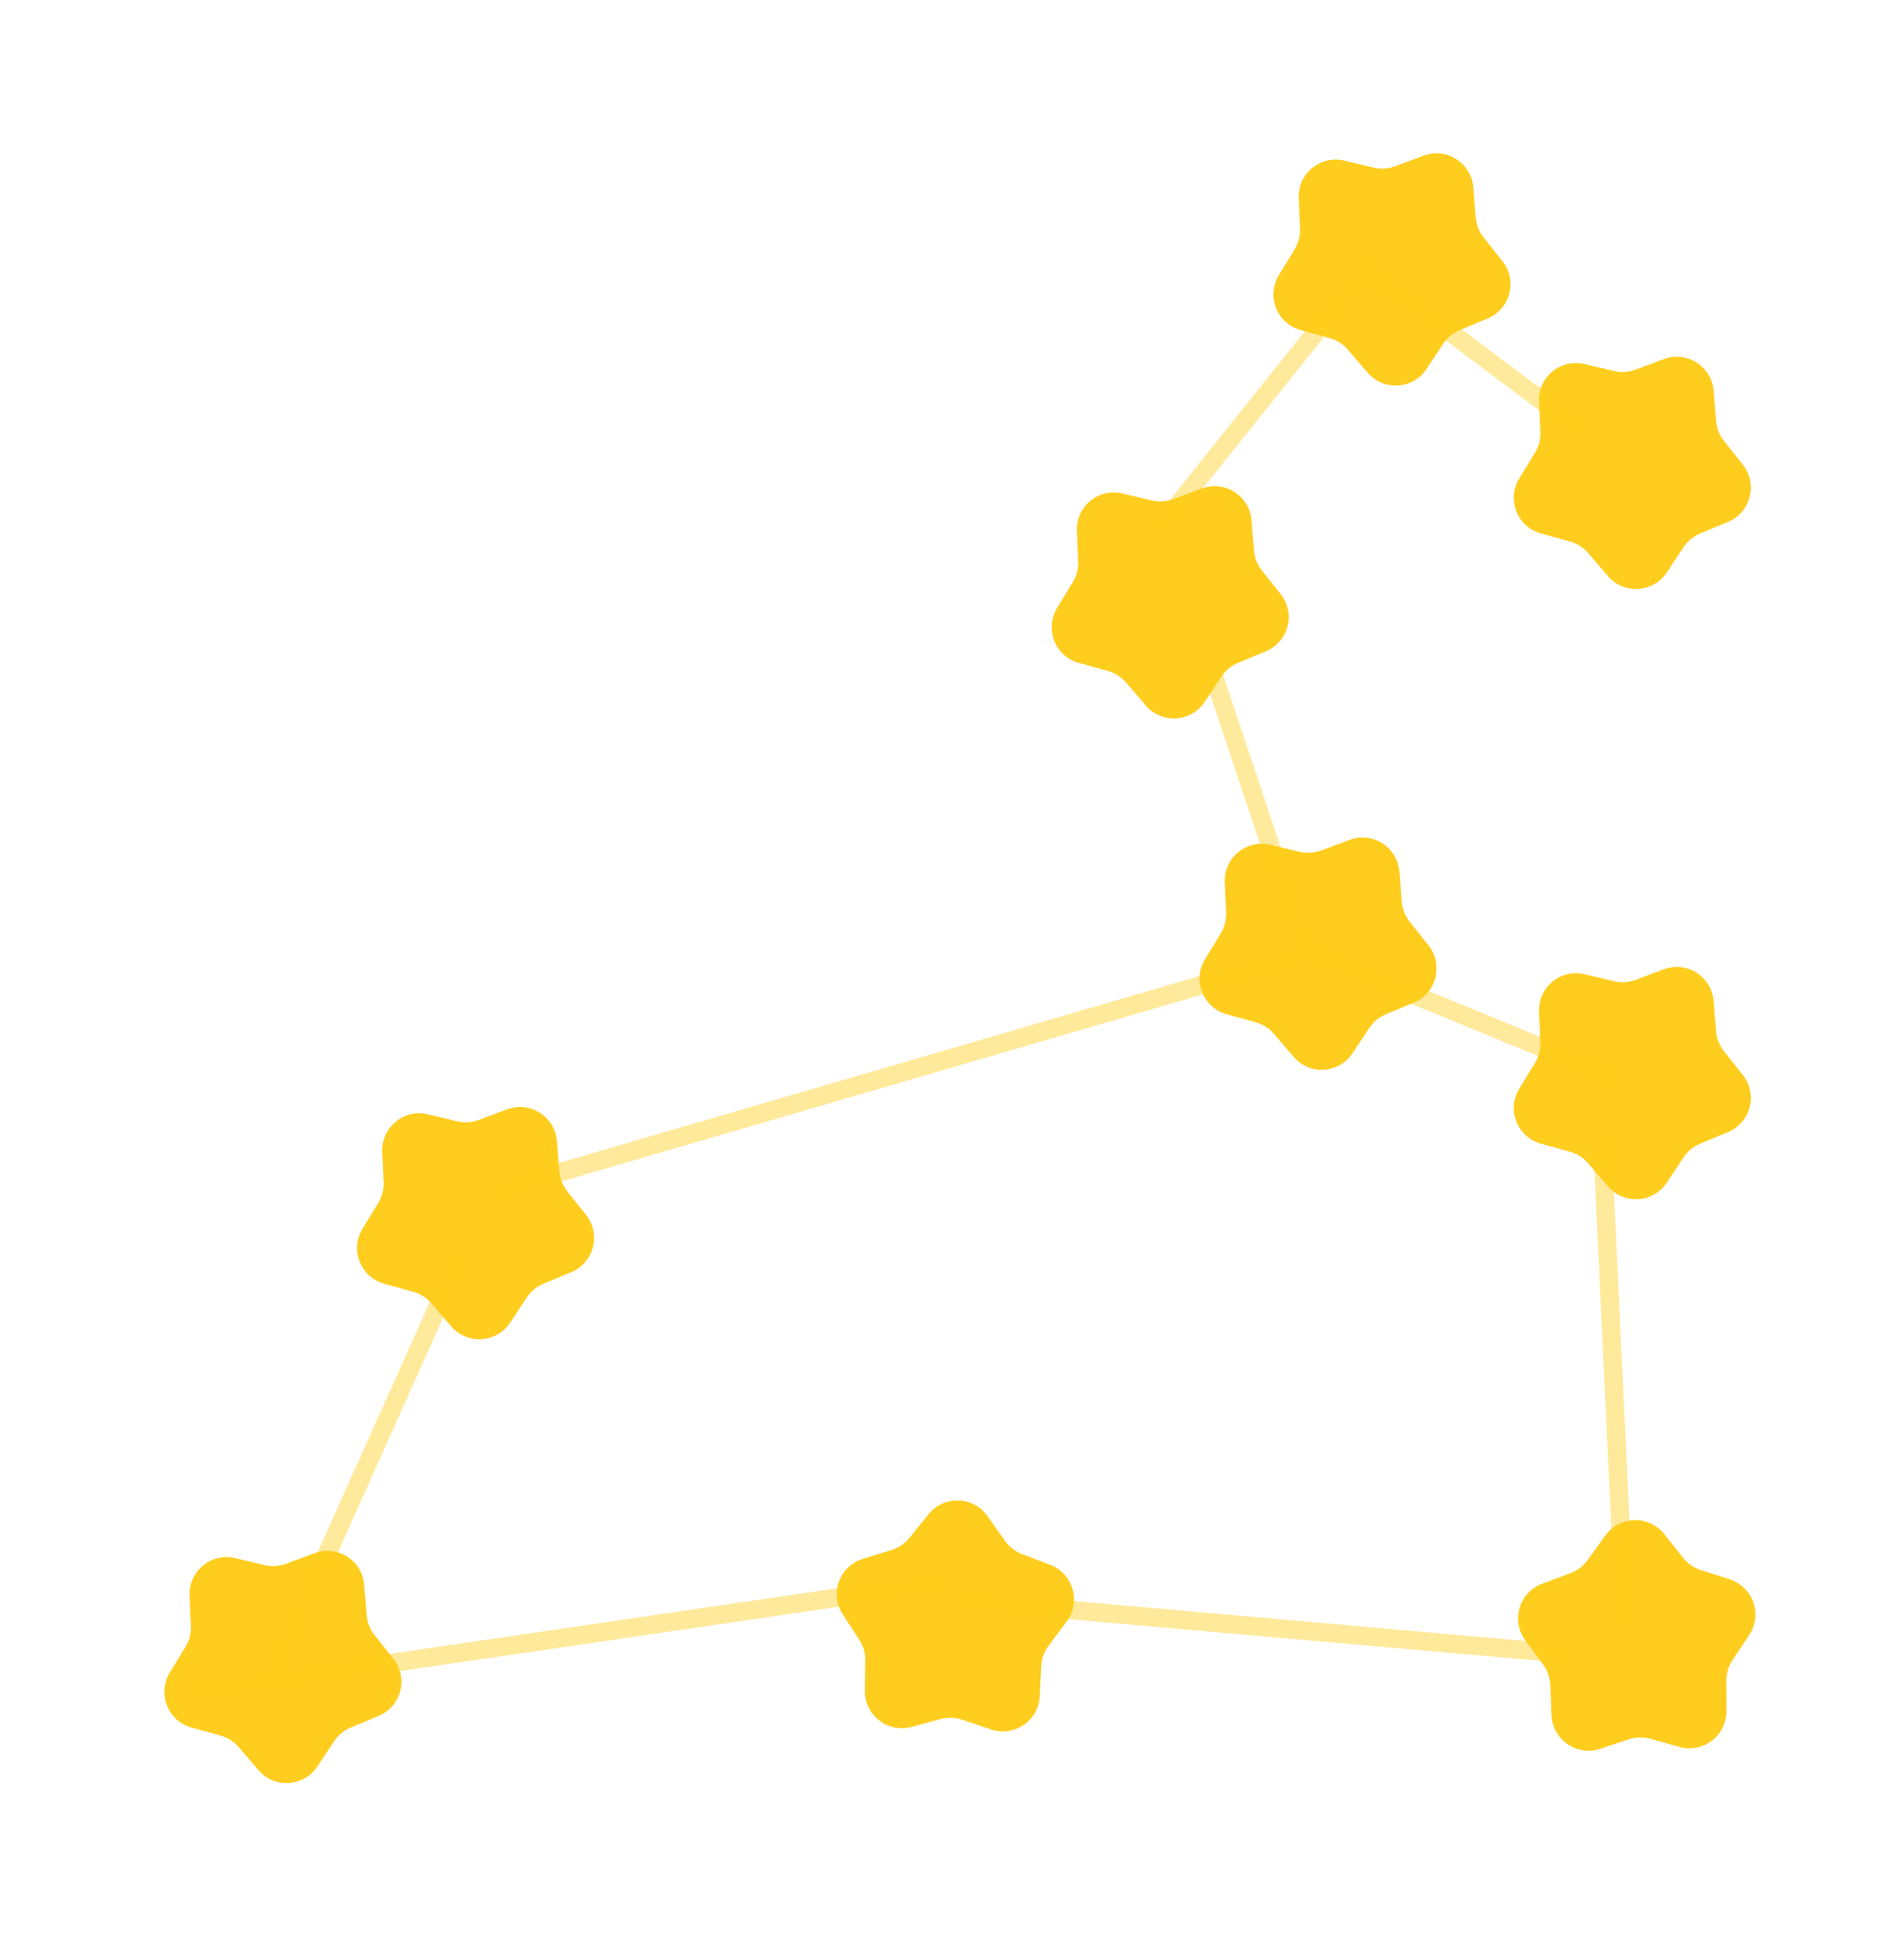 <svg width="103" height="105" viewBox="0 0 103 105" fill="none" xmlns="http://www.w3.org/2000/svg">
  <g filter="url(#filter0_d_111_119)">
    <path
      d="M10.257 86.291C10.199 84.964 11.426 83.951 12.718 84.258L14.31 84.637C14.697 84.729 15.101 84.704 15.473 84.565L17.007 83.992C18.25 83.528 19.593 84.382 19.7 85.705L19.832 87.337C19.863 87.732 20.012 88.11 20.26 88.421L21.278 89.702C22.105 90.741 21.707 92.282 20.482 92.793L18.971 93.422C18.604 93.575 18.291 93.833 18.072 94.164L17.168 95.528C16.435 96.636 14.847 96.734 13.982 95.726L12.917 94.484C12.659 94.182 12.316 93.964 11.934 93.858L10.357 93.42C9.077 93.065 8.493 91.585 9.184 90.451L10.037 89.054C10.244 88.715 10.345 88.323 10.328 87.926L10.257 86.291Z"
      fill="#FFCD1D" />
  </g>
  <g filter="url(#filter1_d_111_119)">
    <path
      d="M50.229 81.887C51.062 80.853 52.653 80.904 53.419 81.988L54.364 83.325C54.593 83.649 54.913 83.898 55.284 84.04L56.813 84.623C58.054 85.096 58.498 86.624 57.703 87.688L56.724 89C56.486 89.318 56.349 89.699 56.329 90.096L56.246 91.731C56.18 93.057 54.863 93.951 53.606 93.524L52.056 92.998C51.68 92.87 51.275 92.857 50.891 92.961L49.311 93.388C48.029 93.734 46.772 92.758 46.79 91.431L46.811 89.794C46.816 89.397 46.703 89.008 46.486 88.675L45.592 87.304C44.867 86.192 45.406 84.695 46.674 84.301L48.237 83.816C48.617 83.698 48.952 83.47 49.201 83.161L50.229 81.887Z"
      fill="#FFCD1D" />
  </g>
  <g filter="url(#filter2_d_111_119)">
    <path
      d="M20.681 62.291C20.624 60.964 21.851 59.951 23.143 60.258L24.735 60.637C25.121 60.729 25.526 60.704 25.898 60.565L27.431 59.992C28.675 59.528 30.018 60.382 30.125 61.705L30.256 63.337C30.288 63.732 30.437 64.11 30.684 64.421L31.703 65.702C32.529 66.741 32.132 68.282 30.906 68.793L29.395 69.422C29.029 69.575 28.716 69.833 28.497 70.164L27.593 71.528C26.86 72.636 25.272 72.734 24.407 71.726L23.342 70.484C23.084 70.182 22.741 69.964 22.359 69.858L20.782 69.42C19.502 69.065 18.918 67.585 19.609 66.451L20.462 65.054C20.669 64.715 20.77 64.323 20.753 63.926L20.681 62.291Z"
      fill="#FFCD1D" />
  </g>
  <g filter="url(#filter3_d_111_119)">
    <path
      d="M66.257 47.717C66.199 46.391 67.427 45.377 68.718 45.685L70.311 46.064C70.697 46.156 71.102 46.131 71.474 45.992L73.007 45.419C74.251 44.954 75.594 45.808 75.7 47.132L75.832 48.763C75.864 49.159 76.013 49.536 76.26 49.847L77.278 51.128C78.105 52.168 77.708 53.709 76.482 54.219L74.971 54.849C74.604 55.001 74.291 55.259 74.072 55.59L73.169 56.955C72.436 58.062 70.847 58.161 69.983 57.153L68.917 55.91C68.659 55.609 68.317 55.391 67.934 55.285L66.357 54.847C65.078 54.492 64.493 53.012 65.185 51.878L66.037 50.481C66.244 50.142 66.345 49.749 66.328 49.352L66.257 47.717Z"
      fill="#FFCD1D" />
  </g>
  <g filter="url(#filter4_d_111_119)">
    <path
      d="M58.257 28.717C58.199 27.391 59.426 26.377 60.718 26.685L62.31 27.064C62.697 27.156 63.102 27.131 63.474 26.992L65.007 26.419C66.251 25.954 67.594 26.808 67.7 28.132L67.832 29.763C67.864 30.159 68.013 30.536 68.26 30.847L69.278 32.128C70.105 33.168 69.708 34.709 68.482 35.219L66.971 35.849C66.604 36.001 66.291 36.259 66.072 36.59L65.169 37.955C64.436 39.062 62.847 39.161 61.983 38.153L60.917 36.91C60.659 36.609 60.317 36.391 59.934 36.285L58.357 35.847C57.078 35.492 56.493 34.012 57.185 32.878L58.037 31.481C58.244 31.142 58.345 30.749 58.328 30.352L58.257 28.717Z"
      fill="#FFCD1D" />
  </g>
  <g filter="url(#filter5_d_111_119)">
    <path
      d="M70.257 10.717C70.199 9.391 71.427 8.377 72.718 8.685L74.311 9.064C74.697 9.156 75.102 9.131 75.474 8.992L77.007 8.419C78.251 7.954 79.594 8.808 79.7 10.132L79.832 11.763C79.864 12.159 80.013 12.536 80.26 12.847L81.278 14.128C82.105 15.168 81.708 16.709 80.482 17.219L78.971 17.849C78.604 18.001 78.291 18.259 78.072 18.59L77.169 19.955C76.436 21.062 74.847 21.161 73.983 20.153L72.917 18.91C72.659 18.609 72.317 18.391 71.934 18.285L70.357 17.847C69.078 17.492 68.493 16.012 69.185 14.878L70.037 13.481C70.244 13.142 70.345 12.749 70.328 12.352L70.257 10.717Z"
      fill="#FFCD1D" />
  </g>
  <g filter="url(#filter6_d_111_119)">
    <path
      d="M83.257 21.717C83.199 20.391 84.427 19.377 85.718 19.685L87.311 20.064C87.697 20.156 88.102 20.131 88.474 19.992L90.007 19.419C91.251 18.954 92.594 19.808 92.7 21.132L92.832 22.763C92.864 23.159 93.013 23.536 93.26 23.847L94.278 25.128C95.105 26.168 94.708 27.709 93.482 28.219L91.971 28.849C91.604 29.001 91.291 29.259 91.072 29.59L90.169 30.955C89.436 32.062 87.847 32.161 86.983 31.153L85.917 29.91C85.659 29.609 85.317 29.391 84.934 29.285L83.357 28.847C82.078 28.492 81.493 27.012 82.185 25.878L83.037 24.481C83.244 24.142 83.345 23.749 83.328 23.352L83.257 21.717Z"
      fill="#FFCD1D" />
  </g>
  <g filter="url(#filter7_d_111_119)">
    <path
      d="M83.257 54.717C83.199 53.391 84.427 52.377 85.718 52.685L87.311 53.064C87.697 53.156 88.102 53.131 88.474 52.992L90.007 52.419C91.251 51.954 92.594 52.808 92.7 54.132L92.832 55.763C92.864 56.159 93.013 56.536 93.26 56.847L94.278 58.128C95.105 59.168 94.708 60.709 93.482 61.219L91.971 61.849C91.604 62.001 91.291 62.259 91.072 62.59L90.169 63.955C89.436 65.062 87.847 65.161 86.983 64.153L85.917 62.91C85.659 62.609 85.317 62.391 84.934 62.285L83.357 61.847C82.078 61.492 81.493 60.012 82.185 58.878L83.037 57.481C83.244 57.142 83.345 56.749 83.328 56.352L83.257 54.717Z"
      fill="#FFCD1D" />
  </g>
  <g filter="url(#filter8_d_111_119)">
    <path
      d="M86.842 83.037C87.617 81.959 89.208 81.922 90.033 82.962L91.05 84.245C91.296 84.556 91.63 84.787 92.008 84.907L93.567 85.406C94.832 85.809 95.36 87.311 94.625 88.417L93.719 89.781C93.5 90.111 93.383 90.5 93.385 90.897L93.394 92.534C93.4 93.862 92.135 94.827 90.856 94.47L89.279 94.03C88.897 93.924 88.492 93.933 88.114 94.058L86.56 94.571C85.3 94.988 83.99 94.083 83.935 92.756L83.866 91.121C83.849 90.724 83.715 90.341 83.48 90.021L82.511 88.702C81.725 87.632 82.181 86.107 83.426 85.644L84.96 85.073C85.332 84.935 85.654 84.689 85.886 84.366L86.842 83.037Z"
      fill="#FFCD1D" />
  </g>
  <line y1="-0.5" x2="24.51" y2="-0.5" transform="matrix(-0.409 0.913 0.913 0.409 25.425 68)"
    stroke="#FFCD1D" stroke-opacity="0.44" />
  <line y1="-0.5" x2="41.437" y2="-0.5" transform="matrix(-0.989 0.145 0.145 0.989 51.425 86)"
    stroke="#FFCD1D" stroke-opacity="0.44" />
  <line y1="-0.5" x2="34.132" y2="-0.5" transform="matrix(-0.996 -0.088 -0.088 0.996 85.425 90)"
    stroke="#FFCD1D" stroke-opacity="0.44" />
  <line x1="71.14" y1="51.48" x2="26.565" y2="64.48" stroke="#FFCD1D" stroke-opacity="0.44" />
  <line x1="70.526" y1="51.158" x2="65.526" y2="36.158" stroke="#FFCD1D" stroke-opacity="0.44" />
  <line x1="62.61" y1="28.688" x2="74.61" y2="13.688" stroke="#FFCD1D" stroke-opacity="0.44" />
  <line x1="85.7" y1="23.4" x2="73.7" y2="14.4" stroke="#FFCD1D" stroke-opacity="0.44" />
  <line x1="87.81" y1="58.462" x2="70.81" y2="51.462" stroke="#FFCD1D" stroke-opacity="0.44" />
  <line x1="87.925" y1="88.024" x2="86.501" y2="58.024" stroke="#FFCD1D" stroke-opacity="0.44" />
  <defs>
    <filter id="filter0_d_111_119" x="0.89" y="75.864" width="28.823" height="28.56" filterUnits="userSpaceOnUse"
      color-interpolation-filters="sRGB">
      <feFlood flood-opacity="0" result="BackgroundImageFix" />
      <feColorMatrix in="SourceAlpha" type="matrix" values="0 0 0 0 0 0 0 0 0 0 0 0 0 0 0 0 0 0 127 0"
        result="hardAlpha" />
      <feOffset />
      <feGaussianBlur stdDeviation="4" />
      <feComposite in2="hardAlpha" operator="out" />
      <feColorMatrix type="matrix" values="0 0 0 0 1 0 0 0 0 0.805 0 0 0 0 0.113 0 0 0 1 0" />
      <feBlend mode="normal" in2="BackgroundImageFix" result="effect1_dropShadow_111_119" />
      <feBlend mode="normal" in="SourceGraphic" in2="effect1_dropShadow_111_119" result="shape" />
    </filter>
    <filter id="filter1_d_111_119" x="37.266" y="73.142" width="28.836" height="28.489" filterUnits="userSpaceOnUse"
      color-interpolation-filters="sRGB">
      <feFlood flood-opacity="0" result="BackgroundImageFix" />
      <feColorMatrix in="SourceAlpha" type="matrix" values="0 0 0 0 0 0 0 0 0 0 0 0 0 0 0 0 0 0 127 0"
        result="hardAlpha" />
      <feOffset />
      <feGaussianBlur stdDeviation="4" />
      <feComposite in2="hardAlpha" operator="out" />
      <feColorMatrix type="matrix" values="0 0 0 0 1 0 0 0 0 0.805 0 0 0 0 0.113 0 0 0 1 0" />
      <feBlend mode="normal" in2="BackgroundImageFix" result="effect1_dropShadow_111_119" />
      <feBlend mode="normal" in="SourceGraphic" in2="effect1_dropShadow_111_119" result="shape" />
    </filter>
    <filter id="filter2_d_111_119" x="11.315" y="51.864" width="28.823" height="28.56" filterUnits="userSpaceOnUse"
      color-interpolation-filters="sRGB">
      <feFlood flood-opacity="0" result="BackgroundImageFix" />
      <feColorMatrix in="SourceAlpha" type="matrix" values="0 0 0 0 0 0 0 0 0 0 0 0 0 0 0 0 0 0 127 0"
        result="hardAlpha" />
      <feOffset />
      <feGaussianBlur stdDeviation="4" />
      <feComposite in2="hardAlpha" operator="out" />
      <feColorMatrix type="matrix" values="0 0 0 0 1 0 0 0 0 0.805 0 0 0 0 0.113 0 0 0 1 0" />
      <feBlend mode="normal" in2="BackgroundImageFix" result="effect1_dropShadow_111_119" />
      <feBlend mode="normal" in="SourceGraphic" in2="effect1_dropShadow_111_119" result="shape" />
    </filter>
    <filter id="filter3_d_111_119" x="56.891" y="37.291" width="28.823" height="28.56" filterUnits="userSpaceOnUse"
      color-interpolation-filters="sRGB">
      <feFlood flood-opacity="0" result="BackgroundImageFix" />
      <feColorMatrix in="SourceAlpha" type="matrix" values="0 0 0 0 0 0 0 0 0 0 0 0 0 0 0 0 0 0 127 0"
        result="hardAlpha" />
      <feOffset />
      <feGaussianBlur stdDeviation="4" />
      <feComposite in2="hardAlpha" operator="out" />
      <feColorMatrix type="matrix" values="0 0 0 0 1 0 0 0 0 0.805 0 0 0 0 0.113 0 0 0 1 0" />
      <feBlend mode="normal" in2="BackgroundImageFix" result="effect1_dropShadow_111_119" />
      <feBlend mode="normal" in="SourceGraphic" in2="effect1_dropShadow_111_119" result="shape" />
    </filter>
    <filter id="filter4_d_111_119" x="48.891" y="18.291" width="28.823" height="28.56" filterUnits="userSpaceOnUse"
      color-interpolation-filters="sRGB">
      <feFlood flood-opacity="0" result="BackgroundImageFix" />
      <feColorMatrix in="SourceAlpha" type="matrix" values="0 0 0 0 0 0 0 0 0 0 0 0 0 0 0 0 0 0 127 0"
        result="hardAlpha" />
      <feOffset />
      <feGaussianBlur stdDeviation="4" />
      <feComposite in2="hardAlpha" operator="out" />
      <feColorMatrix type="matrix" values="0 0 0 0 1 0 0 0 0 0.805 0 0 0 0 0.113 0 0 0 1 0" />
      <feBlend mode="normal" in2="BackgroundImageFix" result="effect1_dropShadow_111_119" />
      <feBlend mode="normal" in="SourceGraphic" in2="effect1_dropShadow_111_119" result="shape" />
    </filter>
    <filter id="filter5_d_111_119" x="60.891" y="0.291" width="28.823" height="28.56" filterUnits="userSpaceOnUse"
      color-interpolation-filters="sRGB">
      <feFlood flood-opacity="0" result="BackgroundImageFix" />
      <feColorMatrix in="SourceAlpha" type="matrix" values="0 0 0 0 0 0 0 0 0 0 0 0 0 0 0 0 0 0 127 0"
        result="hardAlpha" />
      <feOffset />
      <feGaussianBlur stdDeviation="4" />
      <feComposite in2="hardAlpha" operator="out" />
      <feColorMatrix type="matrix" values="0 0 0 0 1 0 0 0 0 0.805 0 0 0 0 0.113 0 0 0 1 0" />
      <feBlend mode="normal" in2="BackgroundImageFix" result="effect1_dropShadow_111_119" />
      <feBlend mode="normal" in="SourceGraphic" in2="effect1_dropShadow_111_119" result="shape" />
    </filter>
    <filter id="filter6_d_111_119" x="73.891" y="11.291" width="28.823" height="28.56" filterUnits="userSpaceOnUse"
      color-interpolation-filters="sRGB">
      <feFlood flood-opacity="0" result="BackgroundImageFix" />
      <feColorMatrix in="SourceAlpha" type="matrix" values="0 0 0 0 0 0 0 0 0 0 0 0 0 0 0 0 0 0 127 0"
        result="hardAlpha" />
      <feOffset />
      <feGaussianBlur stdDeviation="4" />
      <feComposite in2="hardAlpha" operator="out" />
      <feColorMatrix type="matrix" values="0 0 0 0 1 0 0 0 0 0.805 0 0 0 0 0.113 0 0 0 1 0" />
      <feBlend mode="normal" in2="BackgroundImageFix" result="effect1_dropShadow_111_119" />
      <feBlend mode="normal" in="SourceGraphic" in2="effect1_dropShadow_111_119" result="shape" />
    </filter>
    <filter id="filter7_d_111_119" x="73.891" y="44.291" width="28.823" height="28.56" filterUnits="userSpaceOnUse"
      color-interpolation-filters="sRGB">
      <feFlood flood-opacity="0" result="BackgroundImageFix" />
      <feColorMatrix in="SourceAlpha" type="matrix" values="0 0 0 0 0 0 0 0 0 0 0 0 0 0 0 0 0 0 127 0"
        result="hardAlpha" />
      <feOffset />
      <feGaussianBlur stdDeviation="4" />
      <feComposite in2="hardAlpha" operator="out" />
      <feColorMatrix type="matrix" values="0 0 0 0 1 0 0 0 0 0.805 0 0 0 0 0.113 0 0 0 1 0" />
      <feBlend mode="normal" in2="BackgroundImageFix" result="effect1_dropShadow_111_119" />
      <feBlend mode="normal" in="SourceGraphic" in2="effect1_dropShadow_111_119" result="shape" />
    </filter>
    <filter id="filter8_d_111_119" x="74.123" y="74.205" width="28.837" height="28.469" filterUnits="userSpaceOnUse"
      color-interpolation-filters="sRGB">
      <feFlood flood-opacity="0" result="BackgroundImageFix" />
      <feColorMatrix in="SourceAlpha" type="matrix" values="0 0 0 0 0 0 0 0 0 0 0 0 0 0 0 0 0 0 127 0"
        result="hardAlpha" />
      <feOffset />
      <feGaussianBlur stdDeviation="4" />
      <feComposite in2="hardAlpha" operator="out" />
      <feColorMatrix type="matrix" values="0 0 0 0 1 0 0 0 0 0.805 0 0 0 0 0.113 0 0 0 1 0" />
      <feBlend mode="normal" in2="BackgroundImageFix" result="effect1_dropShadow_111_119" />
      <feBlend mode="normal" in="SourceGraphic" in2="effect1_dropShadow_111_119" result="shape" />
    </filter>
  </defs>
</svg>